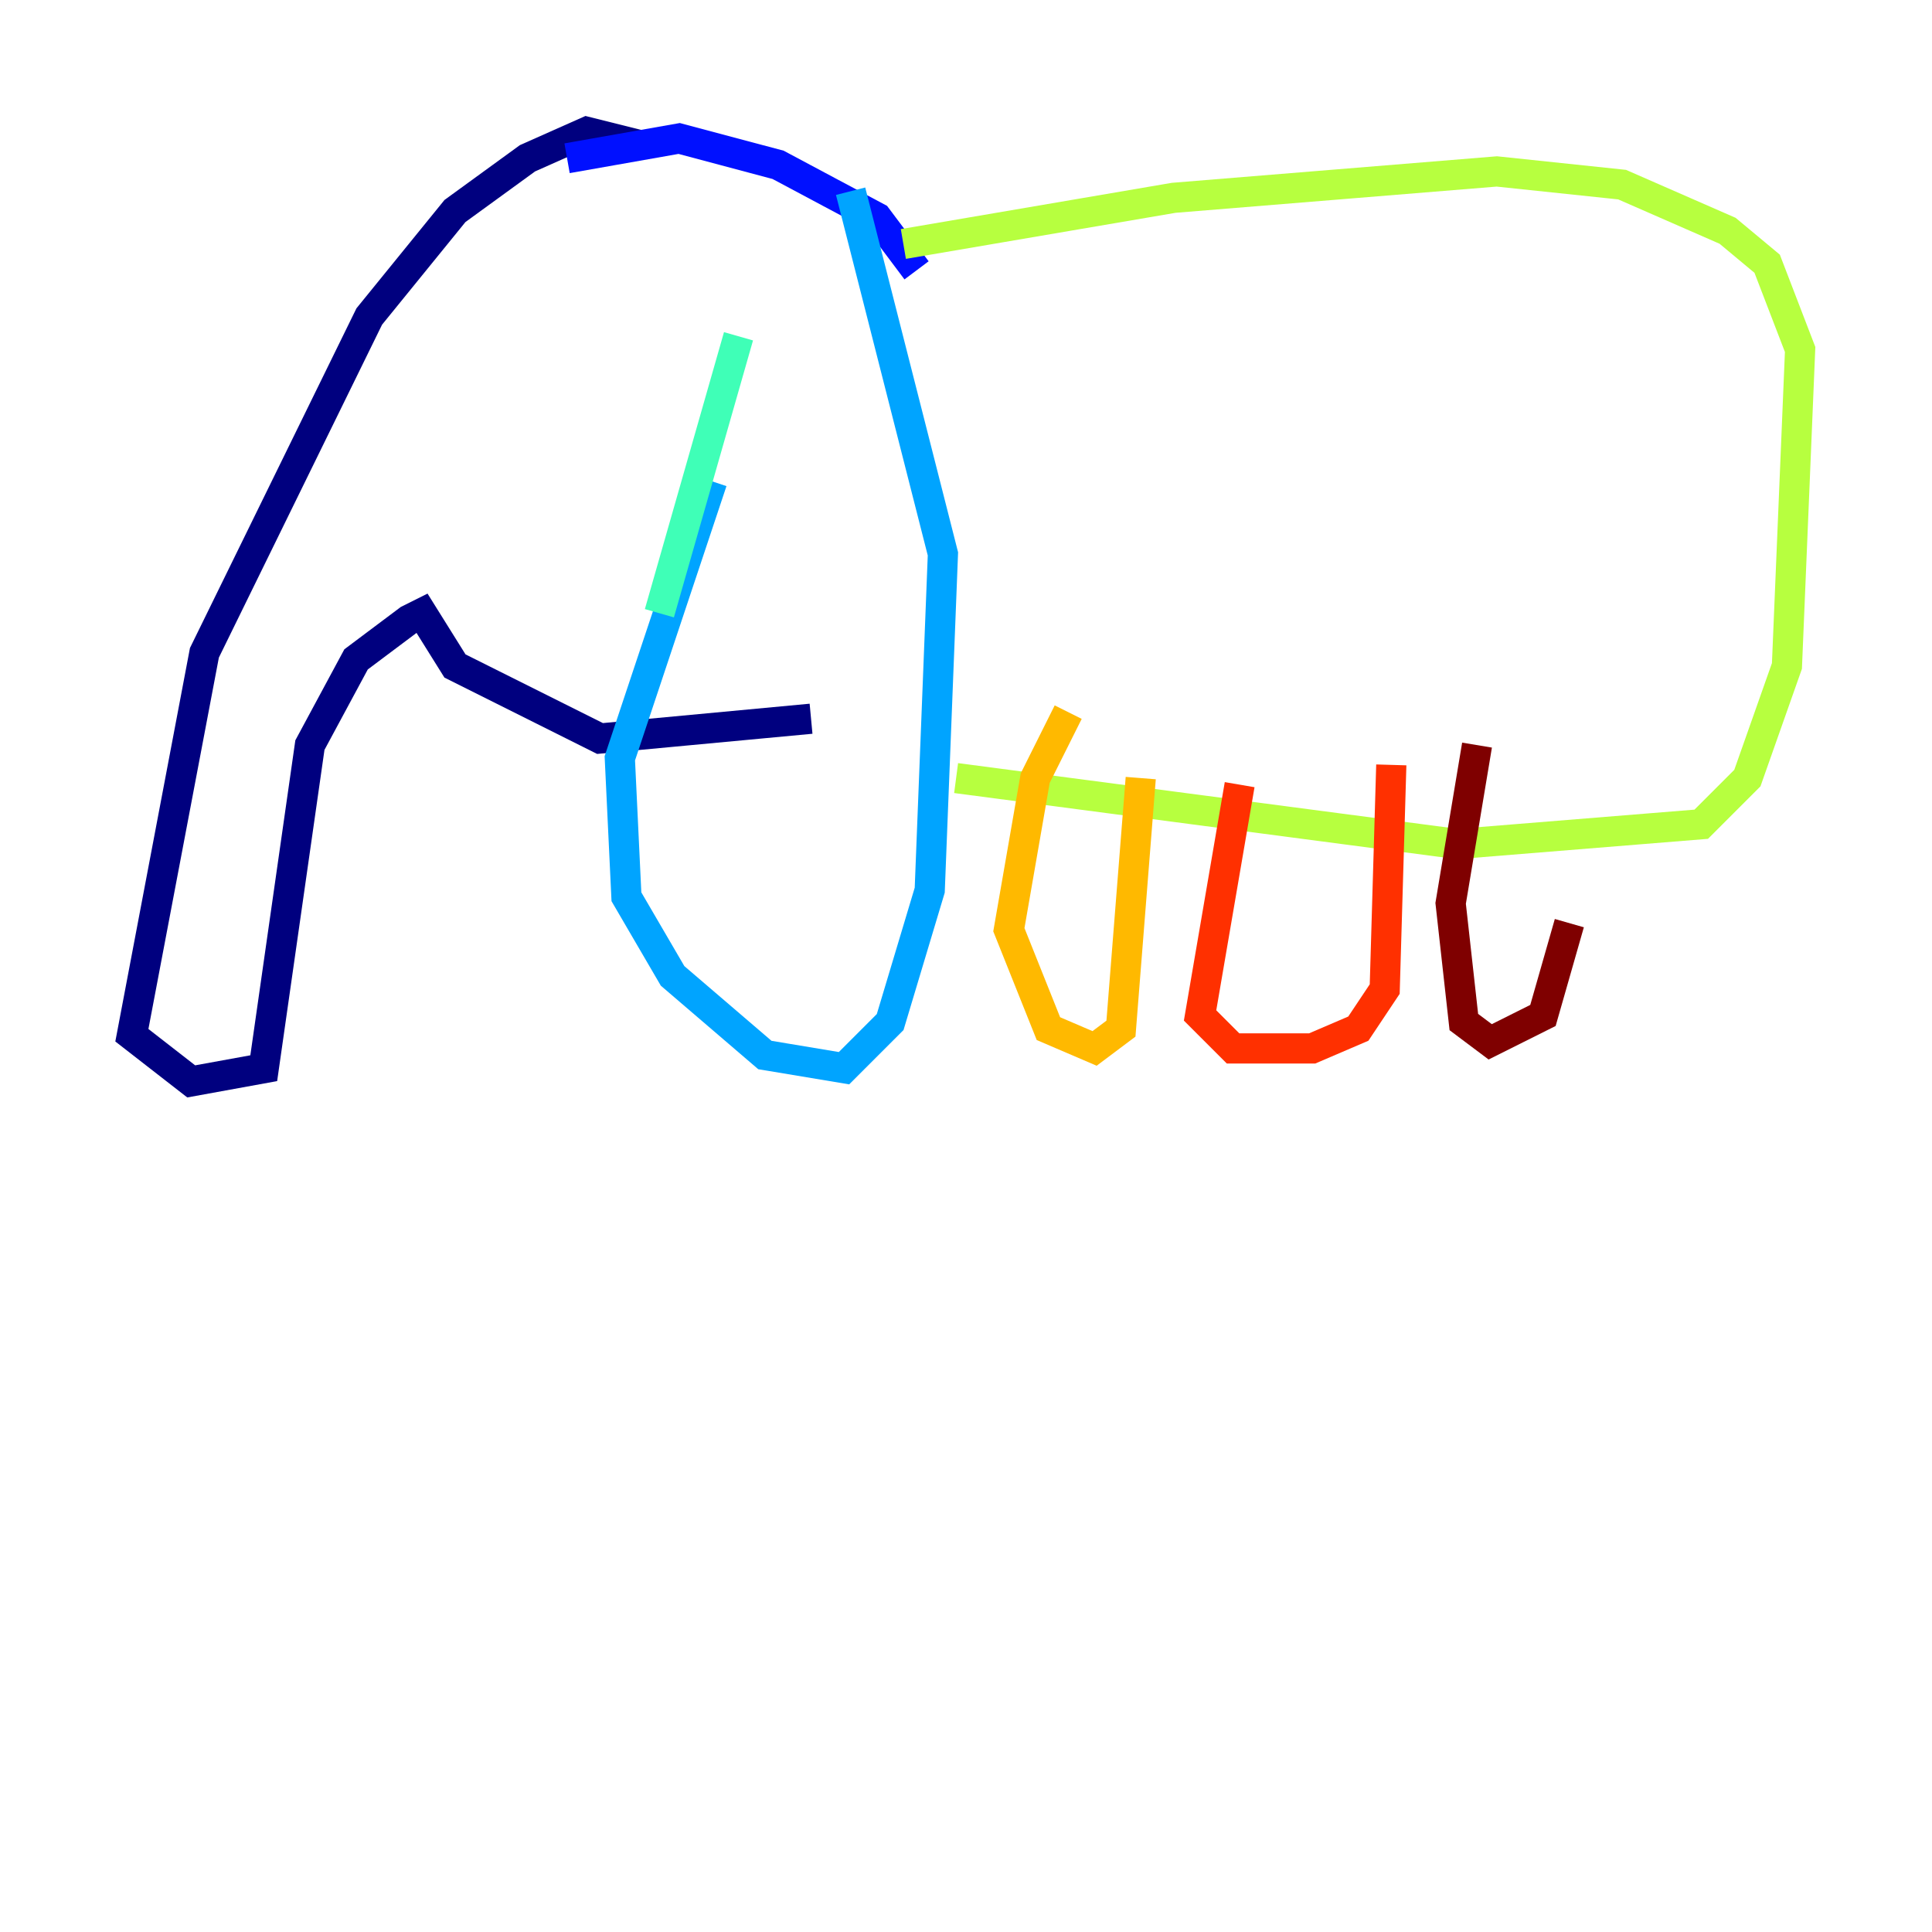 <?xml version="1.0" encoding="utf-8" ?>
<svg baseProfile="tiny" height="128" version="1.2" viewBox="0,0,128,128" width="128" xmlns="http://www.w3.org/2000/svg" xmlns:ev="http://www.w3.org/2001/xml-events" xmlns:xlink="http://www.w3.org/1999/xlink"><defs /><polyline fill="none" points="42.375,9.611 38.88,8.737 34.949,10.485 30.143,13.979 24.464,20.969 13.543,43.249 8.737,68.587 12.669,71.645 17.474,70.771 20.532,49.365 23.59,43.686 27.085,41.065 27.959,40.628 30.143,44.123 39.754,48.928 53.734,47.618" stroke="#00007f" stroke-width="2" /><polyline fill="none" points="37.57,10.485 44.997,9.174 51.55,10.921 58.102,14.416 60.724,17.911" stroke="#0010ff" stroke-width="2" /><polyline fill="none" points="56.355,12.669 62.471,36.696 61.597,58.976 58.976,67.713 55.918,70.771 50.676,69.898 44.56,64.655 41.502,59.413 41.065,50.239 47.181,31.891" stroke="#00a4ff" stroke-width="2" /><polyline fill="none" points="43.686,40.628 48.928,22.28" stroke="#3fffb7" stroke-width="2" /><polyline fill="none" points="59.85,16.164 77.761,13.106 99.167,11.358 107.468,12.232 114.457,15.29 117.079,17.474 119.263,23.154 118.389,44.123 115.768,51.55 112.71,54.608 96.546,55.918 63.345,51.55" stroke="#b7ff3f" stroke-width="2" /><polyline fill="none" points="70.771,47.181 68.587,51.55 66.84,61.597 69.461,68.15 72.519,69.461 74.266,68.15 75.577,51.55" stroke="#ffb900" stroke-width="2" /><polyline fill="none" points="82.13,51.986 79.508,67.276 81.693,69.461 86.935,69.461 89.993,68.15 91.741,65.529 92.177,50.676" stroke="#ff3000" stroke-width="2" /><polyline fill="none" points="97.857,49.365 96.109,59.85 96.983,67.713 98.73,69.024 102.225,67.276 103.973,61.16" stroke="#7f0000" stroke-width="2" /></svg>